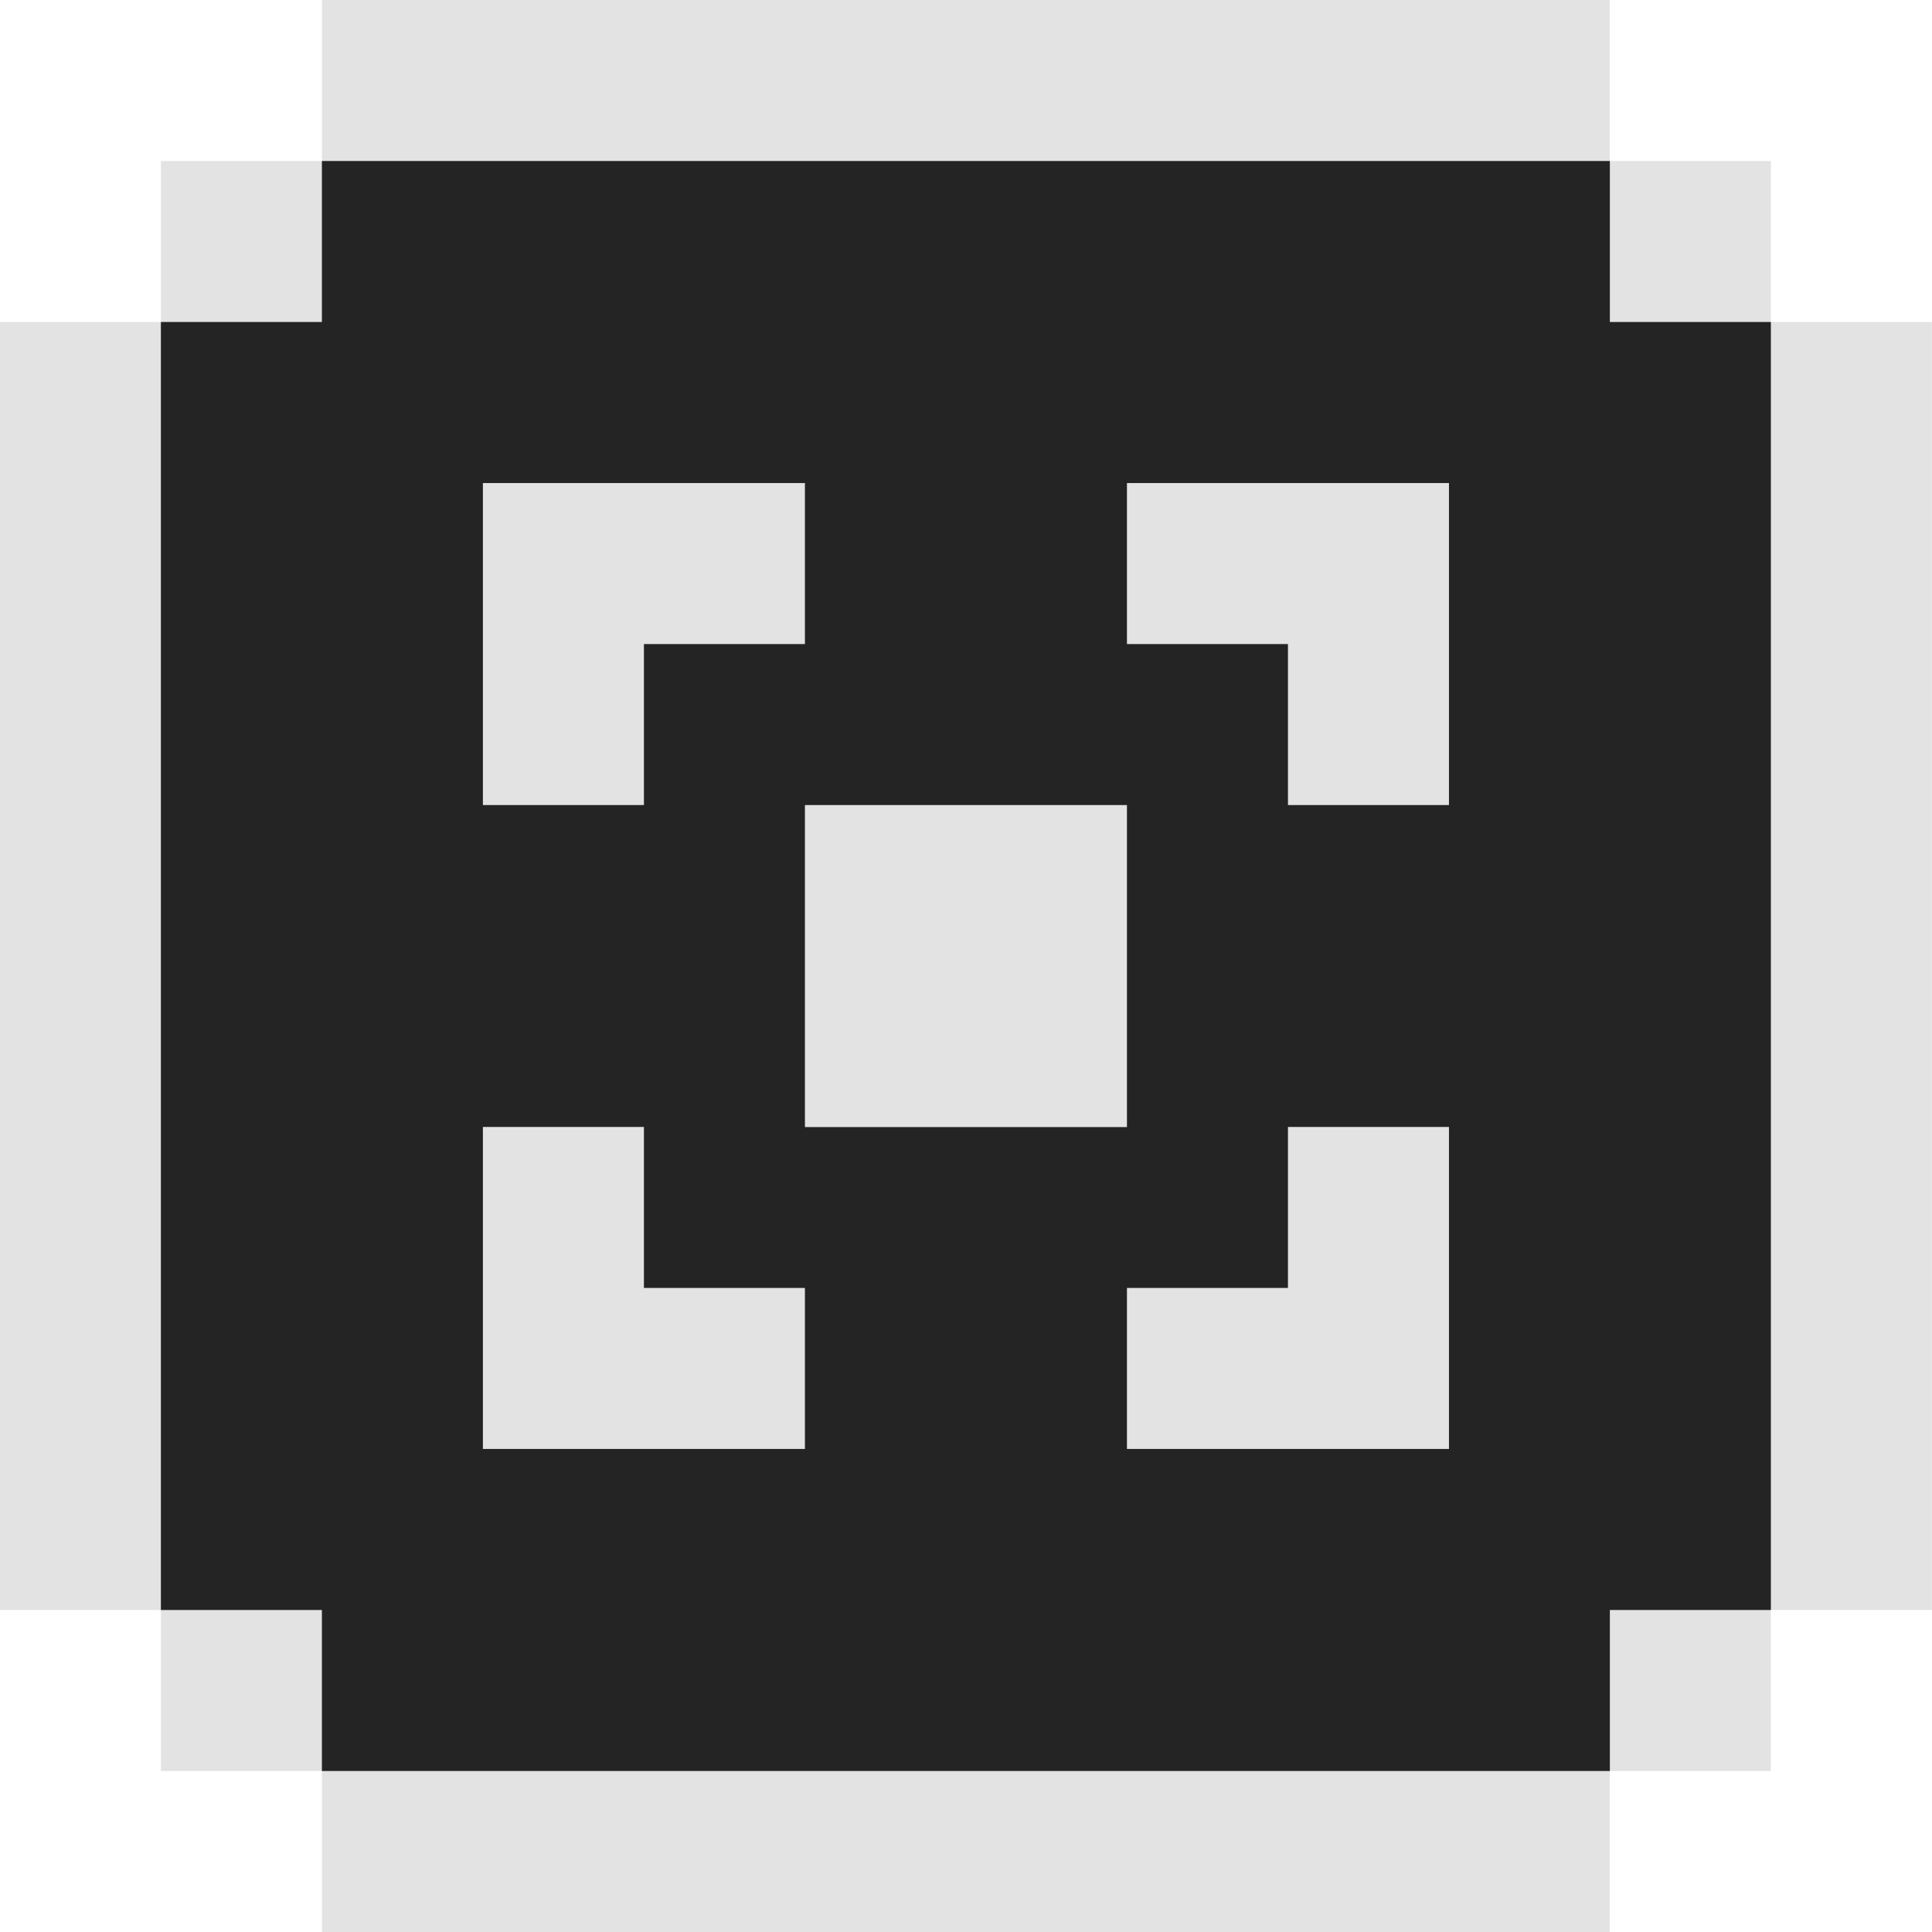<?xml version="1.0" encoding="UTF-8" standalone="no"?>
<!-- Created with Inkscape (http://www.inkscape.org/) -->

<svg
   width="15.875mm"
   height="15.875mm"
   viewBox="0 0 15.875 15.875"
   version="1.1"
   id="svg2073"
   inkscape:version="1.2.2 (b0a8486541, 2022-12-01)"
   sodipodi:docname="dices.svg"
   xmlns:inkscape="http://www.inkscape.org/namespaces/inkscape"
   xmlns:sodipodi="http://sodipodi.sourceforge.net/DTD/sodipodi-0.dtd"
   xmlns="http://www.w3.org/2000/svg"
   xmlns:svg="http://www.w3.org/2000/svg">
  <sodipodi:namedview
     id="namedview2075"
     pagecolor="#ffffff"
     bordercolor="#666666"
     borderopacity="1.0"
     inkscape:showpageshadow="2"
     inkscape:pageopacity="0.0"
     inkscape:pagecheckerboard="0"
     inkscape:deskcolor="#d1d1d1"
     inkscape:document-units="mm"
     showgrid="false"
     inkscape:zoom="1.1061539"
     inkscape:cx="232.33657"
     inkscape:cy="166.79415"
     inkscape:window-width="1920"
     inkscape:window-height="1039"
     inkscape:window-x="0"
     inkscape:window-y="20"
     inkscape:window-maximized="1"
     inkscape:current-layer="layer1" />
  <defs
     id="defs2070" />
  <g
     inkscape:label="Capa 1"
     inkscape:groupmode="layer"
     id="layer1"
     transform="translate(-97.251,-76.902)">
    <g
       id="dice-5-dark"
       transform="translate(43.011,-50.098)">
      <g
         id="g2338"
         style="display:inline"
         transform="translate(0,26.458)">
        <path
           style="display:inline;fill:#e3e3e3;fill-opacity:1;stroke:none;stroke-width:0.065;stroke-linecap:butt;stroke-linejoin:miter;stroke-dasharray:none;stroke-opacity:1"
           d="m 56.885,100.542 h 10.583 l -2e-6,1.323 h 1.323 l 6e-6,1.323 h 1.323 l -2e-6,10.583 h -1.323 v 1.323 h -1.323 l 2e-6,1.323 H 56.885 v -1.323 h -1.323 v -1.323 h -1.323 l 3e-6,-10.583 h 1.323 v -1.323 h 1.323 z"
           id="path2334" />
        <path
           style="display:inline;fill:#242424;fill-opacity:1;stroke:none;stroke-width:0.265px;stroke-linecap:butt;stroke-linejoin:miter;stroke-opacity:1"
           d="m 56.885,101.865 h 10.583 v 1.323 h 1.323 v 10.583 h -1.323 l 2e-6,1.323 H 56.885 l 3e-6,-1.323 h -1.323 l 5e-6,-10.583 1.323,2e-5 z"
           id="path2336" />
      </g>
      <path
         style="display:inline;fill:#e3e3e3;fill-opacity:1;stroke:none;stroke-width:0.265px;stroke-linecap:butt;stroke-linejoin:miter;stroke-opacity:1"
         d="m 60.854,133.615 h 2.646 l 5e-6,2.646 h -2.646 z"
         id="path2340" />
      <path
         style="display:inline;fill:#e3e3e3;fill-opacity:1;stroke:none;stroke-width:0.265px;stroke-linecap:butt;stroke-linejoin:miter;stroke-opacity:1"
         d="m 59.531,133.615 v -1.323 h 1.323 l 2e-6,-1.323 H 58.208 l -2e-6,2.646 z"
         id="path2342"
         sodipodi:nodetypes="ccccccc" />
      <path
         style="display:inline;fill:#e3e3e3;fill-opacity:1;stroke:none;stroke-width:0.265px;stroke-linecap:butt;stroke-linejoin:miter;stroke-opacity:1"
         d="m 63.5,132.292 h 1.323 v 1.323 h 1.323 v -2.646 h -2.646 z"
         id="path2344"
         sodipodi:nodetypes="ccccccc" />
      <path
         style="display:inline;fill:#e3e3e3;fill-opacity:1;stroke:none;stroke-width:0.265px;stroke-linecap:butt;stroke-linejoin:miter;stroke-opacity:1"
         d="m 64.823,136.26 v 1.323 h -1.323 l -2e-6,1.323 h 2.646 l 2e-6,-2.646 z"
         id="path2346"
         sodipodi:nodetypes="ccccccc" />
      <path
         style="display:inline;fill:#e3e3e3;fill-opacity:1;stroke:none;stroke-width:0.265px;stroke-linecap:butt;stroke-linejoin:miter;stroke-opacity:1"
         d="m 60.854,137.583 h -1.323 v -1.323 h -1.323 v 2.646 h 2.646 z"
         id="path2348"
         sodipodi:nodetypes="ccccccc" />
    </g>
  </g>
</svg>
